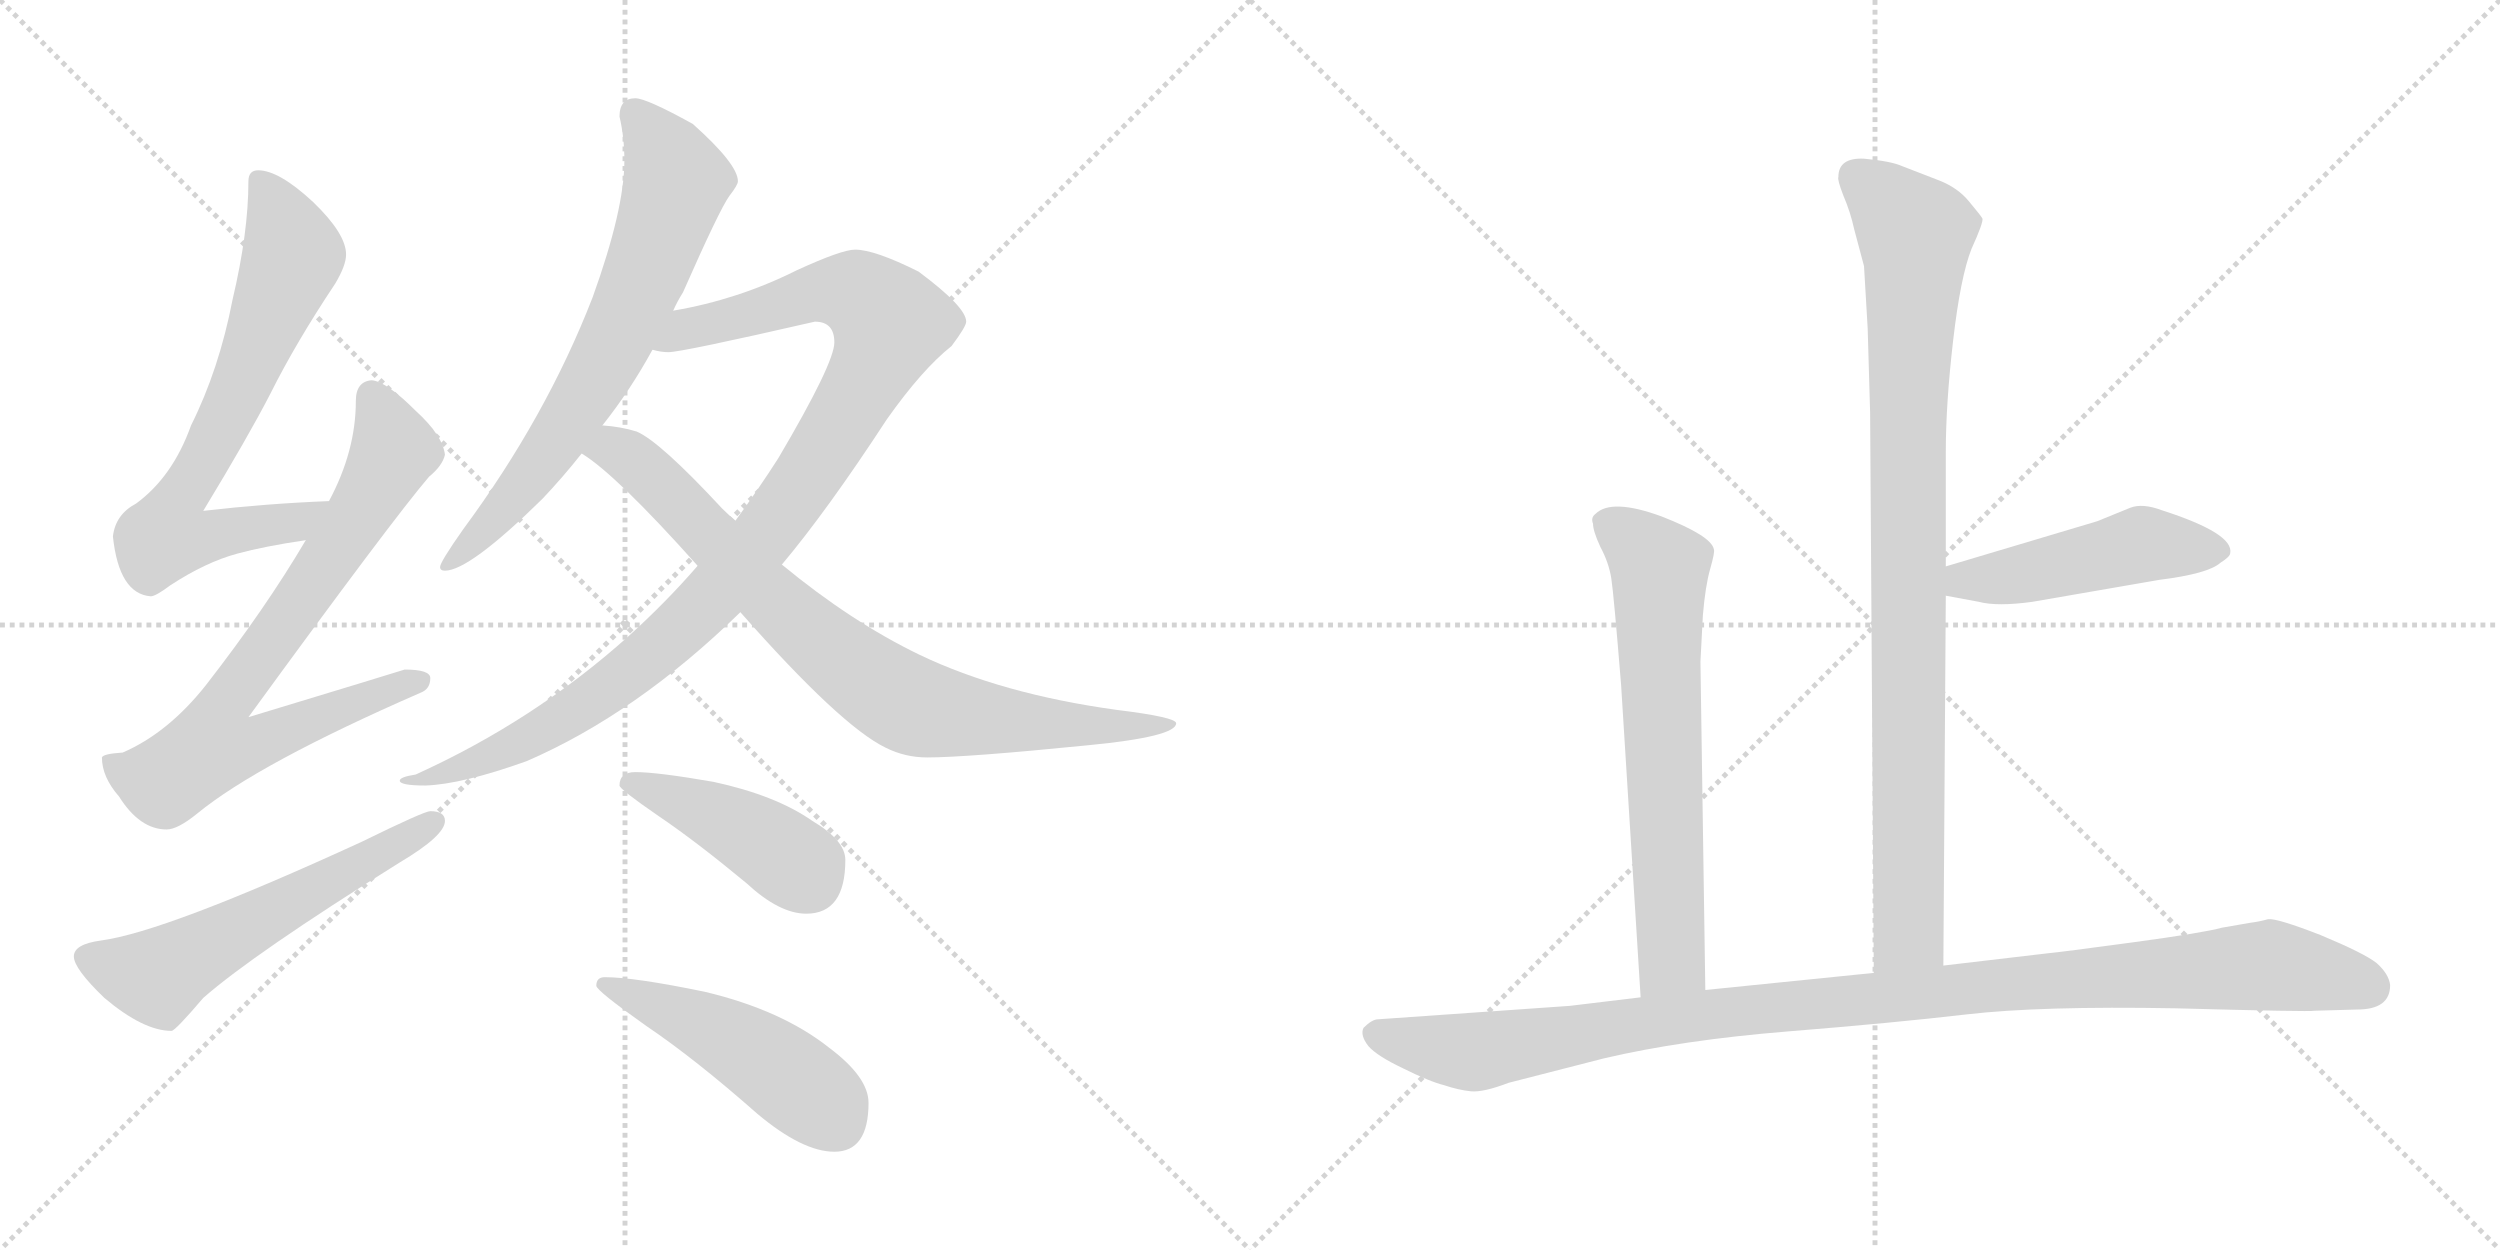 <svg version="1.1" viewBox="0 0 2048 1024" xmlns="http://www.w3.org/2000/svg">
  <g stroke="lightgray" stroke-dasharray="1,1" stroke-width="1" transform="scale(4, 4)">
    <line x1="0" y1="0" x2="256" y2="256"></line>
    <line x1="256" y1="0" x2="0" y2="256"></line>
    <line x1="128" y1="0" x2="128" y2="256"></line>
    <line x1="0" y1="128" x2="256" y2="128"></line>
    <line x1="256" y1="0" x2="512" y2="256"></line>
    <line x1="512" y1="0" x2="256" y2="256"></line>
    <line x1="384" y1="0" x2="384" y2="256"></line>
    <line x1="256" y1="128" x2="512" y2="128"></line>
  </g>
<g transform="scale(1, -1) translate(0, -850)">
   <style type="text/css">
    @keyframes keyframes0 {
      from {
       stroke: black;
       stroke-dashoffset: 705;
       stroke-width: 128;
       }
       70% {
       animation-timing-function: step-end;
       stroke: black;
       stroke-dashoffset: 0;
       stroke-width: 128;
       }
       to {
       stroke: black;
       stroke-width: 1024;
       }
       }
       #make-me-a-hanzi-animation-0 {
         animation: keyframes0 0.824s both;
         animation-delay: 0s;
         animation-timing-function: linear;
       }
    @keyframes keyframes1 {
      from {
       stroke: black;
       stroke-dashoffset: 769;
       stroke-width: 128;
       }
       71% {
       animation-timing-function: step-end;
       stroke: black;
       stroke-dashoffset: 0;
       stroke-width: 128;
       }
       to {
       stroke: black;
       stroke-width: 1024;
       }
       }
       #make-me-a-hanzi-animation-1 {
         animation: keyframes1 0.876s both;
         animation-delay: 0.824s;
         animation-timing-function: linear;
       }
    @keyframes keyframes2 {
      from {
       stroke: black;
       stroke-dashoffset: 576;
       stroke-width: 128;
       }
       65% {
       animation-timing-function: step-end;
       stroke: black;
       stroke-dashoffset: 0;
       stroke-width: 128;
       }
       to {
       stroke: black;
       stroke-width: 1024;
       }
       }
       #make-me-a-hanzi-animation-2 {
         animation: keyframes2 0.719s both;
         animation-delay: 1.7s;
         animation-timing-function: linear;
       }
    @keyframes keyframes3 {
      from {
       stroke: black;
       stroke-dashoffset: 695;
       stroke-width: 128;
       }
       69% {
       animation-timing-function: step-end;
       stroke: black;
       stroke-dashoffset: 0;
       stroke-width: 128;
       }
       to {
       stroke: black;
       stroke-width: 1024;
       }
       }
       #make-me-a-hanzi-animation-3 {
         animation: keyframes3 0.816s both;
         animation-delay: 2.418s;
         animation-timing-function: linear;
       }
    @keyframes keyframes4 {
      from {
       stroke: black;
       stroke-dashoffset: 1022;
       stroke-width: 128;
       }
       77% {
       animation-timing-function: step-end;
       stroke: black;
       stroke-dashoffset: 0;
       stroke-width: 128;
       }
       to {
       stroke: black;
       stroke-width: 1024;
       }
       }
       #make-me-a-hanzi-animation-4 {
         animation: keyframes4 1.082s both;
         animation-delay: 3.234s;
         animation-timing-function: linear;
       }
    @keyframes keyframes5 {
      from {
       stroke: black;
       stroke-dashoffset: 813;
       stroke-width: 128;
       }
       73% {
       animation-timing-function: step-end;
       stroke: black;
       stroke-dashoffset: 0;
       stroke-width: 128;
       }
       to {
       stroke: black;
       stroke-width: 1024;
       }
       }
       #make-me-a-hanzi-animation-5 {
         animation: keyframes5 0.912s both;
         animation-delay: 4.316s;
         animation-timing-function: linear;
       }
    @keyframes keyframes6 {
      from {
       stroke: black;
       stroke-dashoffset: 426;
       stroke-width: 128;
       }
       58% {
       animation-timing-function: step-end;
       stroke: black;
       stroke-dashoffset: 0;
       stroke-width: 128;
       }
       to {
       stroke: black;
       stroke-width: 1024;
       }
       }
       #make-me-a-hanzi-animation-6 {
         animation: keyframes6 0.597s both;
         animation-delay: 5.227s;
         animation-timing-function: linear;
       }
    @keyframes keyframes7 {
      from {
       stroke: black;
       stroke-dashoffset: 481;
       stroke-width: 128;
       }
       61% {
       animation-timing-function: step-end;
       stroke: black;
       stroke-dashoffset: 0;
       stroke-width: 128;
       }
       to {
       stroke: black;
       stroke-width: 1024;
       }
       }
       #make-me-a-hanzi-animation-7 {
         animation: keyframes7 0.641s both;
         animation-delay: 5.824s;
         animation-timing-function: linear;
       }
    @keyframes keyframes8 {
      from {
       stroke: black;
       stroke-dashoffset: 928;
       stroke-width: 128;
       }
       75% {
       animation-timing-function: step-end;
       stroke: black;
       stroke-dashoffset: 0;
       stroke-width: 128;
       }
       to {
       stroke: black;
       stroke-width: 1024;
       }
       }
       #make-me-a-hanzi-animation-8 {
         animation: keyframes8 1.005s both;
         animation-delay: 6.465s;
         animation-timing-function: linear;
       }
    @keyframes keyframes9 {
      from {
       stroke: black;
       stroke-dashoffset: 477;
       stroke-width: 128;
       }
       61% {
       animation-timing-function: step-end;
       stroke: black;
       stroke-dashoffset: 0;
       stroke-width: 128;
       }
       to {
       stroke: black;
       stroke-width: 1024;
       }
       }
       #make-me-a-hanzi-animation-9 {
         animation: keyframes9 0.638s both;
         animation-delay: 7.471s;
         animation-timing-function: linear;
       }
    @keyframes keyframes10 {
      from {
       stroke: black;
       stroke-dashoffset: 665;
       stroke-width: 128;
       }
       68% {
       animation-timing-function: step-end;
       stroke: black;
       stroke-dashoffset: 0;
       stroke-width: 128;
       }
       to {
       stroke: black;
       stroke-width: 1024;
       }
       }
       #make-me-a-hanzi-animation-10 {
         animation: keyframes10 0.791s both;
         animation-delay: 8.109s;
         animation-timing-function: linear;
       }
    @keyframes keyframes11 {
      from {
       stroke: black;
       stroke-dashoffset: 1076;
       stroke-width: 128;
       }
       78% {
       animation-timing-function: step-end;
       stroke: black;
       stroke-dashoffset: 0;
       stroke-width: 128;
       }
       to {
       stroke: black;
       stroke-width: 1024;
       }
       }
       #make-me-a-hanzi-animation-11 {
         animation: keyframes11 1.126s both;
         animation-delay: 8.9s;
         animation-timing-function: linear;
       }
</style>
<path d="M 269.5 439.5 Q 218.5 437.5 166.5 431.5 Q 203.5 492.5 221.5 527.5 Q 242.5 569.5 274.5 617.5 Q 283.5 632.5 283.5 641.5 Q 283.5 658.5 256.5 684.5 Q 228.5 710.5 211.5 710.5 Q 203.5 710.5 203.5 701.5 Q 203.5 659.5 190.5 604.5 Q 179.5 547.5 156.5 501.5 Q 141.5 459.5 111.5 437.5 Q 94.5 428.5 92.5 410.5 Q 97.5 363.5 123.5 361.5 Q 127.5 361.5 139.5 370.5 Q 168.5 389.5 194.5 396.5 Q 216.5 402.5 250.5 407.5 C 280.5 412.5 299.5 440.5 269.5 439.5 Z" fill="lightgray"></path> 
<path d="M 304.5 538.5 Q 291.5 537.5 291.5 521.5 Q 291.5 480.5 269.5 439.5 L 250.5 407.5 Q 217.5 351.5 168.5 288.5 Q 137.5 249.5 100.5 233.5 Q 84.5 232.5 83.5 229.5 Q 83.5 213.5 97.5 197.5 Q 114.5 170.5 136.5 170.5 Q 145.5 170.5 161.5 183.5 Q 211.5 224.5 344.5 282.5 Q 352.5 285.5 352.5 294.5 Q 352.5 301.5 331.5 301.5 Q 325.5 299.5 203.5 262.5 Q 321.5 424.5 351.5 459.5 Q 362.5 468.5 364.5 477.5 Q 362.5 493.5 340.5 513.5 Q 316.5 537.5 304.5 538.5 Z" fill="lightgray"></path> 
<path d="M 352.5 185.5 Q 347.5 185.5 296.5 160.5 Q 135.5 86.5 82.5 79.5 Q 60.5 76.5 60.5 66.5 Q 60.5 56.5 85.5 32.5 Q 117.5 5.5 140.5 5.5 Q 143.5 5.5 166.5 32.5 Q 207.5 68.5 327.5 143.5 Q 364.5 165.5 364.5 177.5 Q 364.5 185.5 352.5 185.5 Z" fill="lightgray"></path> 
<path d="M 520.5 769.5 Q 507.5 769.5 507.5 754.5 Q 511.5 737.5 511.5 718.5 Q 511.5 678.5 485.5 606.5 Q 447.5 508.5 379.5 416.5 Q 360.5 389.5 360.5 385.5 Q 360.5 382.5 364.5 382.5 Q 384.5 382.5 444.5 441.5 Q 461.5 459.5 476.5 478.5 L 493.5 501.5 Q 516.5 530.5 534.5 563.5 L 551.5 595.5 Q 554.5 602.5 559.5 610.5 Q 589.5 678.5 597.5 689.5 Q 604.5 698.5 604.5 701.5 Q 604.5 715.5 567.5 748.5 Q 529.5 769.5 520.5 769.5 Z" fill="lightgray"></path> 
<path d="M 571.5 386.5 Q 545.5 356.5 514.5 328.5 Q 437.5 259.5 340.5 215.5 Q 327.5 213.5 327.5 210.5 Q 327.5 206.5 348.5 206.5 Q 378.5 207.5 431.5 226.5 Q 521.5 265.5 606.5 348.5 L 640.5 387.5 Q 677.5 431.5 726.5 506.5 Q 755.5 547.5 779.5 566.5 Q 791.5 582.5 791.5 586.5 Q 791.5 598.5 752.5 627.5 Q 716.5 645.5 700.5 645.5 Q 689.5 645.5 652.5 628.5 Q 604.5 604.5 551.5 595.5 C 522.5 589.5 504.5 564.5 534.5 563.5 Q 541.5 561.5 547.5 561.5 Q 558.5 561.5 667.5 586.5 Q 683.5 586.5 683.5 569.5 Q 683.5 552.5 637.5 474.5 Q 621.5 449.5 602.5 423.5 L 571.5 386.5 Z" fill="lightgray"></path> 
<path d="M 476.5 478.5 Q 504.5 461.5 571.5 386.5 L 606.5 348.5 Q 688.5 255.5 725.5 237.5 Q 741.5 229.5 759.5 229.5 Q 791.5 229.5 891.5 239.5 Q 963.5 246.5 963.5 257.5 Q 963.5 262.5 914.5 268.5 Q 820.5 281.5 753.5 313.5 Q 697.5 340.5 640.5 387.5 L 602.5 423.5 Q 597.5 427.5 591.5 433.5 Q 540.5 488.5 521.5 496.5 Q 508.5 500.5 493.5 501.5 C 463.5 505.5 452.5 496.5 476.5 478.5 Z" fill="lightgray"></path> 
<path d="M 520.5 217.5 Q 507.5 217.5 507.5 206.5 Q 507.5 203.5 539.5 181.5 Q 570.5 160.5 611.5 126.5 Q 638.5 101.5 660.5 101.5 Q 692.5 101.5 692.5 145.5 Q 692.5 161.5 665.5 177.5 Q 635.5 198.5 584.5 209.5 Q 538.5 217.5 520.5 217.5 Z" fill="lightgray"></path> 
<path d="M 495.5 49.5 Q 488.5 49.5 488.5 42.5 Q 488.5 38.5 529.5 9.5 Q 569.5 -17.5 620.5 -62.5 Q 657.5 -93.5 683.5 -93.5 Q 711.5 -93.5 711.5 -53.5 Q 711.5 -32.5 679.5 -8.5 Q 640.5 22.5 577.5 37.5 Q 519.5 49.5 495.5 49.5 Z" fill="lightgray"></path> 
<path d="M 1592.0 59.0 L 1594.0 362.0 L 1594.0 386.0 L 1594.0 480.0 Q 1594.0 519.0 1600.0 571.0 Q 1606.0 623.0 1615.0 646.0 Q 1625.0 668.0 1624.0 671.0 Q 1623.0 673.0 1613.0 685.0 Q 1604.0 696.0 1589.0 702.0 L 1558.0 714.0 Q 1549.0 718.0 1527.0 720.0 Q 1506.0 721.0 1506.0 705.0 Q 1505.0 703.0 1510.0 690.0 Q 1516.0 676.0 1519.0 662.0 L 1527.0 632.0 L 1530.0 581.0 L 1532.0 512.0 L 1535.0 53.0 C 1535.0 23.0 1592.0 29.0 1592.0 59.0 Z" fill="lightgray"></path> 
<path d="M 1594.0 362.0 L 1621.0 357.0 Q 1636.0 353.0 1665.0 357.0 L 1769.0 375.0 Q 1809.0 380.0 1819.0 389.0 Q 1827.0 394.0 1827.0 397.0 Q 1830.0 413.0 1771.0 432.0 Q 1755.0 438.0 1745.0 434.0 L 1718.0 423.0 L 1594.0 386.0 C 1565.0 377.0 1565.0 367.0 1594.0 362.0 Z" fill="lightgray"></path> 
<path d="M 1393.0 308.0 L 1395.0 346.0 Q 1397.0 370.0 1401.0 384.0 Q 1405.0 398.0 1404.0 400.0 Q 1402.0 411.0 1361.0 427.0 Q 1320.0 442.0 1307.0 429.0 Q 1303.0 426.0 1305.0 421.0 Q 1305.0 415.0 1311.0 402.0 Q 1318.0 389.0 1320.0 376.0 Q 1322.0 363.0 1328.0 289.0 L 1344.0 33.0 C 1346.0 3.0 1397.0 9.0 1397.0 39.0 L 1393.0 308.0 Z" fill="lightgray"></path> 
<path d="M 1344.0 33.0 L 1286.0 26.0 L 1129.0 15.0 Q 1124.0 15.0 1117.0 8.0 Q 1114.0 2.0 1121.0 -7.0 Q 1128.0 -15.0 1149.0 -25.0 Q 1171.0 -36.0 1183.0 -39.0 Q 1195.0 -43.0 1205.0 -44.0 Q 1215.0 -45.0 1236.0 -37.0 L 1314.0 -17.0 Q 1378.0 -2.0 1464.0 5.0 Q 1551.0 12.0 1611.0 19.0 Q 1671.0 26.0 1782.0 24.0 Q 1893.0 21.0 1896.0 22.0 L 1931.0 23.0 Q 1958.0 23.0 1958.0 43.0 Q 1957.0 52.0 1947.0 61.0 Q 1937.0 69.0 1901.0 84.0 Q 1865.0 98.0 1858.0 97.0 Q 1851.0 95.0 1843.0 94.0 L 1820.0 90.0 Q 1806.0 86.0 1747.0 78.0 Q 1688.0 70.0 1677.0 69.0 L 1592.0 59.0 L 1535.0 53.0 L 1397.0 39.0 L 1344.0 33.0 Z" fill="lightgray"></path> 
      <clipPath id="make-me-a-hanzi-clip-0">
      <path d="M 269.5 439.5 Q 218.5 437.5 166.5 431.5 Q 203.5 492.5 221.5 527.5 Q 242.5 569.5 274.5 617.5 Q 283.5 632.5 283.5 641.5 Q 283.5 658.5 256.5 684.5 Q 228.5 710.5 211.5 710.5 Q 203.5 710.5 203.5 701.5 Q 203.5 659.5 190.5 604.5 Q 179.5 547.5 156.5 501.5 Q 141.5 459.5 111.5 437.5 Q 94.5 428.5 92.5 410.5 Q 97.5 363.5 123.5 361.5 Q 127.5 361.5 139.5 370.5 Q 168.5 389.5 194.5 396.5 Q 216.5 402.5 250.5 407.5 C 280.5 412.5 299.5 440.5 269.5 439.5 Z" fill="lightgray"></path>
      </clipPath>
      <path clip-path="url(#make-me-a-hanzi-clip-0)" d="M 214.5 699.5 L 240.5 640.5 L 197.5 533.5 L 144.5 437.5 L 136.5 411.5 L 166.5 408.5 L 240.5 420.5 L 262.5 436.5 " fill="none" id="make-me-a-hanzi-animation-0" stroke-dasharray="577 1154" stroke-linecap="round"></path>

      <clipPath id="make-me-a-hanzi-clip-1">
      <path d="M 304.5 538.5 Q 291.5 537.5 291.5 521.5 Q 291.5 480.5 269.5 439.5 L 250.5 407.5 Q 217.5 351.5 168.5 288.5 Q 137.5 249.5 100.5 233.5 Q 84.5 232.5 83.5 229.5 Q 83.5 213.5 97.5 197.5 Q 114.5 170.5 136.5 170.5 Q 145.5 170.5 161.5 183.5 Q 211.5 224.5 344.5 282.5 Q 352.5 285.5 352.5 294.5 Q 352.5 301.5 331.5 301.5 Q 325.5 299.5 203.5 262.5 Q 321.5 424.5 351.5 459.5 Q 362.5 468.5 364.5 477.5 Q 362.5 493.5 340.5 513.5 Q 316.5 537.5 304.5 538.5 Z" fill="lightgray"></path>
      </clipPath>
      <path clip-path="url(#make-me-a-hanzi-clip-1)" d="M 305.5 524.5 L 322.5 483.5 L 318.5 472.5 L 256.5 371.5 L 180.5 267.5 L 174.5 238.5 L 202.5 238.5 L 284.5 273.5 L 344.5 291.5 " fill="none" id="make-me-a-hanzi-animation-1" stroke-dasharray="641 1282" stroke-linecap="round"></path>

      <clipPath id="make-me-a-hanzi-clip-2">
      <path d="M 352.5 185.5 Q 347.5 185.5 296.5 160.5 Q 135.5 86.5 82.5 79.5 Q 60.5 76.5 60.5 66.5 Q 60.5 56.5 85.5 32.5 Q 117.5 5.5 140.5 5.5 Q 143.5 5.5 166.5 32.5 Q 207.5 68.5 327.5 143.5 Q 364.5 165.5 364.5 177.5 Q 364.5 185.5 352.5 185.5 Z" fill="lightgray"></path>
      </clipPath>
      <path clip-path="url(#make-me-a-hanzi-clip-2)" d="M 70.5 65.5 L 127.5 49.5 L 355.5 176.5 " fill="none" id="make-me-a-hanzi-animation-2" stroke-dasharray="448 896" stroke-linecap="round"></path>

      <clipPath id="make-me-a-hanzi-clip-3">
      <path d="M 520.5 769.5 Q 507.5 769.5 507.5 754.5 Q 511.5 737.5 511.5 718.5 Q 511.5 678.5 485.5 606.5 Q 447.5 508.5 379.5 416.5 Q 360.5 389.5 360.5 385.5 Q 360.5 382.5 364.5 382.5 Q 384.5 382.5 444.5 441.5 Q 461.5 459.5 476.5 478.5 L 493.5 501.5 Q 516.5 530.5 534.5 563.5 L 551.5 595.5 Q 554.5 602.5 559.5 610.5 Q 589.5 678.5 597.5 689.5 Q 604.5 698.5 604.5 701.5 Q 604.5 715.5 567.5 748.5 Q 529.5 769.5 520.5 769.5 Z" fill="lightgray"></path>
      </clipPath>
      <path clip-path="url(#make-me-a-hanzi-clip-3)" d="M 519.5 757.5 L 554.5 701.5 L 523.5 613.5 L 490.5 545.5 L 434.5 459.5 L 364.5 386.5 " fill="none" id="make-me-a-hanzi-animation-3" stroke-dasharray="567 1134" stroke-linecap="round"></path>

      <clipPath id="make-me-a-hanzi-clip-4">
      <path d="M 571.5 386.5 Q 545.5 356.5 514.5 328.5 Q 437.5 259.5 340.5 215.5 Q 327.5 213.5 327.5 210.5 Q 327.5 206.5 348.5 206.5 Q 378.5 207.5 431.5 226.5 Q 521.5 265.5 606.5 348.5 L 640.5 387.5 Q 677.5 431.5 726.5 506.5 Q 755.5 547.5 779.5 566.5 Q 791.5 582.5 791.5 586.5 Q 791.5 598.5 752.5 627.5 Q 716.5 645.5 700.5 645.5 Q 689.5 645.5 652.5 628.5 Q 604.5 604.5 551.5 595.5 C 522.5 589.5 504.5 564.5 534.5 563.5 Q 541.5 561.5 547.5 561.5 Q 558.5 561.5 667.5 586.5 Q 683.5 586.5 683.5 569.5 Q 683.5 552.5 637.5 474.5 Q 621.5 449.5 602.5 423.5 L 571.5 386.5 Z" fill="lightgray"></path>
      </clipPath>
      <path clip-path="url(#make-me-a-hanzi-clip-4)" d="M 541.5 566.5 L 562.5 581.5 L 670.5 611.5 L 701.5 609.5 L 728.5 585.5 L 713.5 546.5 L 662.5 461.5 L 583.5 360.5 L 478.5 272.5 L 418.5 237.5 L 375.5 219.5 L 349.5 215.5 L 340.5 207.5 " fill="none" id="make-me-a-hanzi-animation-4" stroke-dasharray="894 1788" stroke-linecap="round"></path>

      <clipPath id="make-me-a-hanzi-clip-5">
      <path d="M 476.5 478.5 Q 504.5 461.5 571.5 386.5 L 606.5 348.5 Q 688.5 255.5 725.5 237.5 Q 741.5 229.5 759.5 229.5 Q 791.5 229.5 891.5 239.5 Q 963.5 246.5 963.5 257.5 Q 963.5 262.5 914.5 268.5 Q 820.5 281.5 753.5 313.5 Q 697.5 340.5 640.5 387.5 L 602.5 423.5 Q 597.5 427.5 591.5 433.5 Q 540.5 488.5 521.5 496.5 Q 508.5 500.5 493.5 501.5 C 463.5 505.5 452.5 496.5 476.5 478.5 Z" fill="lightgray"></path>
      </clipPath>
      <path clip-path="url(#make-me-a-hanzi-clip-5)" d="M 483.5 482.5 L 501.5 482.5 L 520.5 471.5 L 648.5 343.5 L 741.5 274.5 L 839.5 257.5 L 960.5 256.5 " fill="none" id="make-me-a-hanzi-animation-5" stroke-dasharray="685 1370" stroke-linecap="round"></path>

      <clipPath id="make-me-a-hanzi-clip-6">
      <path d="M 520.5 217.5 Q 507.5 217.5 507.5 206.5 Q 507.5 203.5 539.5 181.5 Q 570.5 160.5 611.5 126.5 Q 638.5 101.5 660.5 101.5 Q 692.5 101.5 692.5 145.5 Q 692.5 161.5 665.5 177.5 Q 635.5 198.5 584.5 209.5 Q 538.5 217.5 520.5 217.5 Z" fill="lightgray"></path>
      </clipPath>
      <path clip-path="url(#make-me-a-hanzi-clip-6)" d="M 514.5 208.5 L 600.5 174.5 L 651.5 142.5 L 662.5 129.5 " fill="none" id="make-me-a-hanzi-animation-6" stroke-dasharray="298 596" stroke-linecap="round"></path>

      <clipPath id="make-me-a-hanzi-clip-7">
      <path d="M 495.5 49.5 Q 488.5 49.5 488.5 42.5 Q 488.5 38.5 529.5 9.5 Q 569.5 -17.5 620.5 -62.5 Q 657.5 -93.5 683.5 -93.5 Q 711.5 -93.5 711.5 -53.5 Q 711.5 -32.5 679.5 -8.5 Q 640.5 22.5 577.5 37.5 Q 519.5 49.5 495.5 49.5 Z" fill="lightgray"></path>
      </clipPath>
      <path clip-path="url(#make-me-a-hanzi-clip-7)" d="M 494.5 43.5 L 594.5 1.5 L 671.5 -51.5 L 685.5 -69.5 " fill="none" id="make-me-a-hanzi-animation-7" stroke-dasharray="353 706" stroke-linecap="round"></path>

      <clipPath id="make-me-a-hanzi-clip-8">
      <path d="M 1592.0 59.0 L 1594.0 362.0 L 1594.0 386.0 L 1594.0 480.0 Q 1594.0 519.0 1600.0 571.0 Q 1606.0 623.0 1615.0 646.0 Q 1625.0 668.0 1624.0 671.0 Q 1623.0 673.0 1613.0 685.0 Q 1604.0 696.0 1589.0 702.0 L 1558.0 714.0 Q 1549.0 718.0 1527.0 720.0 Q 1506.0 721.0 1506.0 705.0 Q 1505.0 703.0 1510.0 690.0 Q 1516.0 676.0 1519.0 662.0 L 1527.0 632.0 L 1530.0 581.0 L 1532.0 512.0 L 1535.0 53.0 C 1535.0 23.0 1592.0 29.0 1592.0 59.0 Z" fill="lightgray"></path>
      </clipPath>
      <path clip-path="url(#make-me-a-hanzi-clip-8)" d="M 1522.0 705.0 L 1569.0 656.0 L 1563.0 502.0 L 1564.0 85.0 L 1541.0 61.0 " fill="none" id="make-me-a-hanzi-animation-8" stroke-dasharray="800 1600" stroke-linecap="round"></path>

      <clipPath id="make-me-a-hanzi-clip-9">
      <path d="M 1594.0 362.0 L 1621.0 357.0 Q 1636.0 353.0 1665.0 357.0 L 1769.0 375.0 Q 1809.0 380.0 1819.0 389.0 Q 1827.0 394.0 1827.0 397.0 Q 1830.0 413.0 1771.0 432.0 Q 1755.0 438.0 1745.0 434.0 L 1718.0 423.0 L 1594.0 386.0 C 1565.0 377.0 1565.0 367.0 1594.0 362.0 Z" fill="lightgray"></path>
      </clipPath>
      <path clip-path="url(#make-me-a-hanzi-clip-9)" d="M 1602.0 368.0 L 1609.0 375.0 L 1640.0 376.0 L 1755.0 404.0 L 1817.0 399.0 " fill="none" id="make-me-a-hanzi-animation-9" stroke-dasharray="349 698" stroke-linecap="round"></path>

      <clipPath id="make-me-a-hanzi-clip-10">
      <path d="M 1393.0 308.0 L 1395.0 346.0 Q 1397.0 370.0 1401.0 384.0 Q 1405.0 398.0 1404.0 400.0 Q 1402.0 411.0 1361.0 427.0 Q 1320.0 442.0 1307.0 429.0 Q 1303.0 426.0 1305.0 421.0 Q 1305.0 415.0 1311.0 402.0 Q 1318.0 389.0 1320.0 376.0 Q 1322.0 363.0 1328.0 289.0 L 1344.0 33.0 C 1346.0 3.0 1397.0 9.0 1397.0 39.0 L 1393.0 308.0 Z" fill="lightgray"></path>
      </clipPath>
      <path clip-path="url(#make-me-a-hanzi-clip-10)" d="M 1316.0 422.0 L 1360.0 384.0 L 1370.0 64.0 L 1350.0 41.0 " fill="none" id="make-me-a-hanzi-animation-10" stroke-dasharray="537 1074" stroke-linecap="round"></path>

      <clipPath id="make-me-a-hanzi-clip-11">
      <path d="M 1344.0 33.0 L 1286.0 26.0 L 1129.0 15.0 Q 1124.0 15.0 1117.0 8.0 Q 1114.0 2.0 1121.0 -7.0 Q 1128.0 -15.0 1149.0 -25.0 Q 1171.0 -36.0 1183.0 -39.0 Q 1195.0 -43.0 1205.0 -44.0 Q 1215.0 -45.0 1236.0 -37.0 L 1314.0 -17.0 Q 1378.0 -2.0 1464.0 5.0 Q 1551.0 12.0 1611.0 19.0 Q 1671.0 26.0 1782.0 24.0 Q 1893.0 21.0 1896.0 22.0 L 1931.0 23.0 Q 1958.0 23.0 1958.0 43.0 Q 1957.0 52.0 1947.0 61.0 Q 1937.0 69.0 1901.0 84.0 Q 1865.0 98.0 1858.0 97.0 Q 1851.0 95.0 1843.0 94.0 L 1820.0 90.0 Q 1806.0 86.0 1747.0 78.0 Q 1688.0 70.0 1677.0 69.0 L 1592.0 59.0 L 1535.0 53.0 L 1397.0 39.0 L 1344.0 33.0 Z" fill="lightgray"></path>
      </clipPath>
      <path clip-path="url(#make-me-a-hanzi-clip-11)" d="M 1128.0 3.0 L 1208.0 -12.0 L 1379.0 17.0 L 1858.0 59.0 L 1941.0 42.0 " fill="none" id="make-me-a-hanzi-animation-11" stroke-dasharray="948 1896" stroke-linecap="round"></path>

</g>
</svg>
